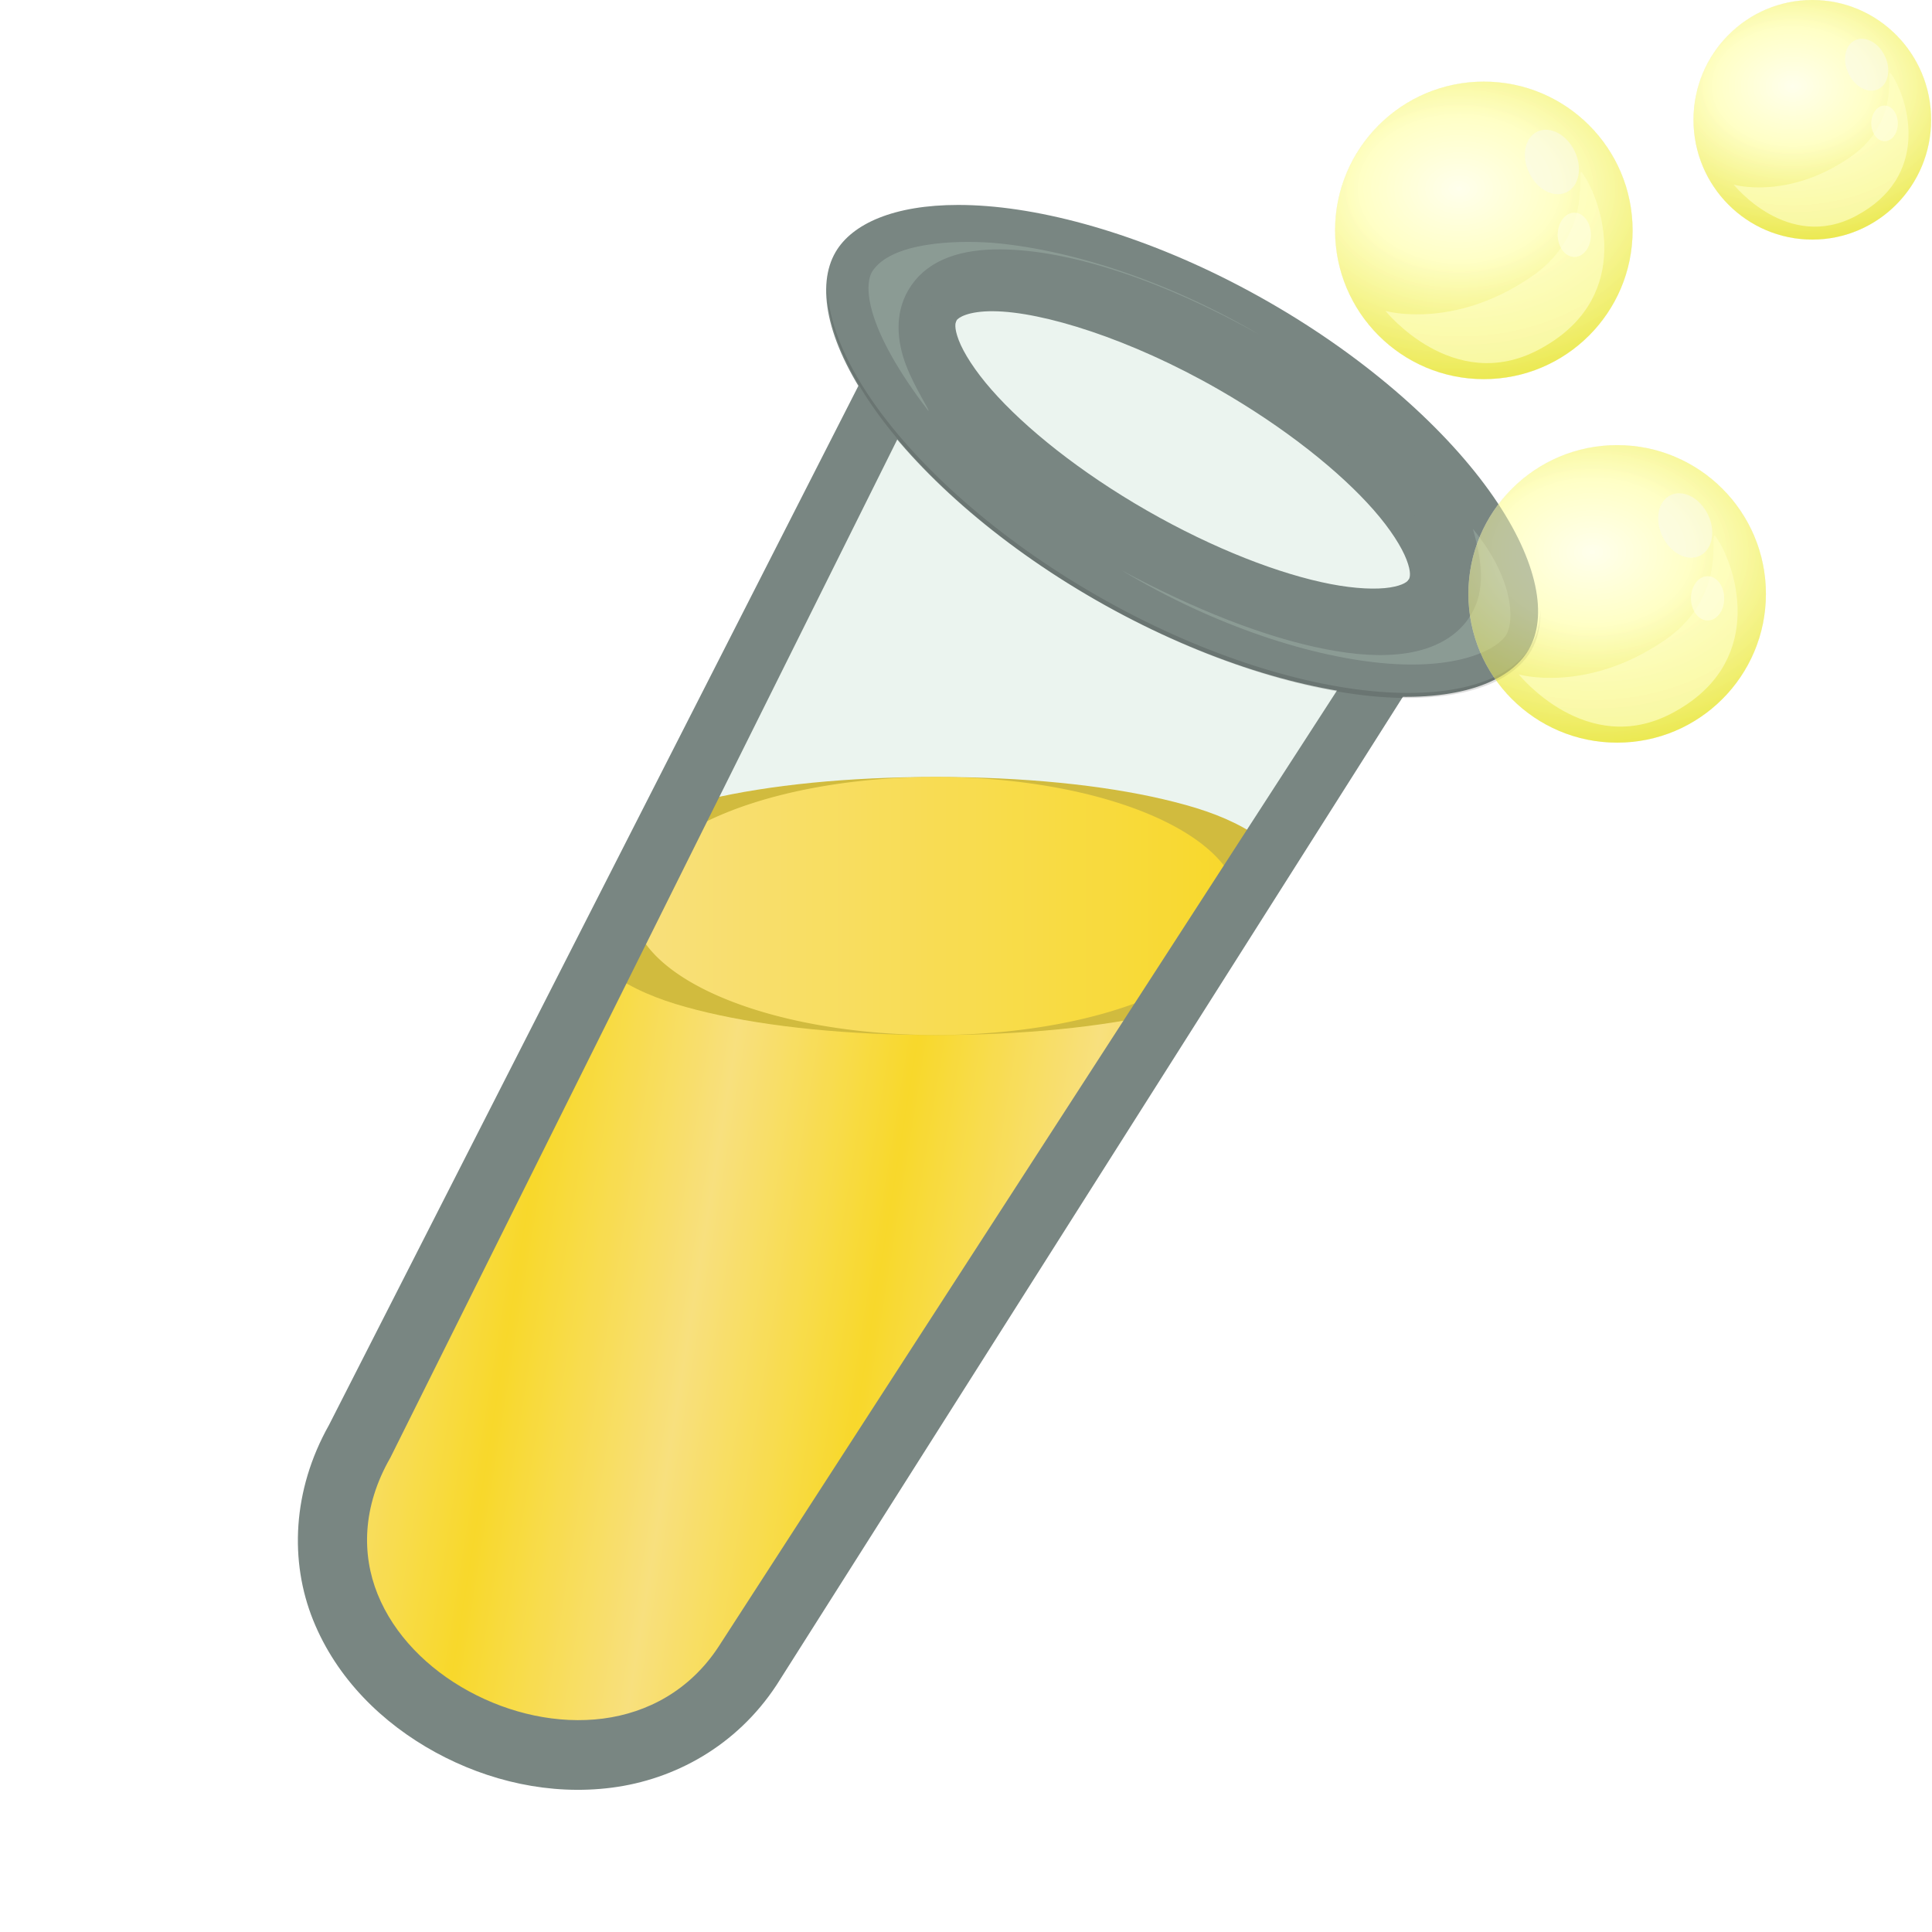<svg height="500" viewBox="0 0 132.292 132.292" width="500" xmlns="http://www.w3.org/2000/svg" xmlns:xlink="http://www.w3.org/1999/xlink"><linearGradient id="a"><stop offset="0" stop-color="#ffde66"/><stop offset="1" stop-color="#ffd400"/></linearGradient><linearGradient id="b" gradientTransform="matrix(.235 0 0 .427 367.345 -127.426)" gradientUnits="userSpaceOnUse" x1="-478.414" x2="-260.906" xlink:href="#a" y1="492.787" y2="492.517"/><linearGradient id="c" gradientUnits="userSpaceOnUse" spreadMethod="reflect" x1="230.664" x2="245.217" xlink:href="#a" y1="118.146" y2="120.509"/><filter id="d" color-interpolation-filters="sRGB" height="1.151" width="1.1" x="-.05" y="-.076"><feGaussianBlur stdDeviation="3.438"/></filter><filter id="e" color-interpolation-filters="sRGB" height="1.115" width="1.066" x="-.033" y="-.058"><feGaussianBlur stdDeviation="1.83"/></filter><radialGradient id="f" cx="55.193" cy="47.667" gradientTransform="matrix(-0 1.279 -1.731 0 137.691 -22.946)" gradientUnits="userSpaceOnUse" r="66.146"><stop offset="0" stop-color="#ffffe6"/><stop offset=".383" stop-color="#ffffb3"/><stop offset="1" stop-color="#e5e21a"/></radialGradient><g><g opacity=".5" stroke-width="3.935" transform="matrix(.123 0 0 .124 115.96 -0)"><circle cx="66.146" cy="66.146" fill="#f5f5f5" r="66.146"/><path d="m13.133 80.9c-5.222 15.91 10.216 35.228 34.482 43.17 24.266 7.942 48.18 1.487 53.36-14.444 5.181-15.93-10.232-35.228-34.503-43.196-24.271-7.968-48.159-1.466-53.339 14.469z" fill="#c7c7a3" opacity=".33" stroke-width="2.038"/><circle cx="66.146" cy="66.146" fill="url(#f)" opacity="1" r="66.146"/><g stroke-width="2.038"><path d="m22.416 101.954s29.783 8.605 64.436-14.905c33.016-22.432 16.858-57.033 24.717-43.916 7.859 13.117 20.536 54.194-21.194 76.155-38.051 19.966-67.959-17.334-67.959-17.334z" fill="#ffffb2" fill-opacity=".65"/><path d="m106.492 30.84c3.626 7.445 2.02 15.635-3.569 18.36-5.59 2.725-13.008-1.135-16.609-8.564-3.601-7.429-2-15.661 3.569-18.37 5.569-2.709 13.019 1.171 16.609 8.574z" fill="#f9f9ec" fill-opacity=".5"/><path d="m113.745 68.125c.042 5.429-3.238 9.843-7.325 9.843-4.087 0-7.434-4.378-7.45-9.802-.016-5.424 3.259-9.843 7.346-9.885 4.087-.041 7.429 4.378 7.429 9.843z" fill="#ffffe6" fill-opacity=".5"/></g></g><g opacity=".5" stroke-width="3.162" transform="matrix(.154 0 0 .154 100.546 30.479)"><circle cx="66.146" cy="66.146" fill="#f5f5f5" r="66.146"/><path d="m13.133 80.9c-5.222 15.91 10.216 35.228 34.482 43.17 24.266 7.942 48.18 1.487 53.36-14.444 5.181-15.93-10.232-35.228-34.503-43.196-24.271-7.968-48.159-1.466-53.339 14.469z" fill="#c7c7a3" opacity=".33" stroke-width="1.638"/><circle cx="66.146" cy="66.146" fill="url(#f)" opacity="1" r="66.146"/><g stroke-width="1.638"><path d="m22.416 101.954s29.783 8.605 64.436-14.905c33.016-22.432 16.858-57.033 24.717-43.916 7.859 13.117 20.536 54.194-21.194 76.155-38.051 19.966-67.959-17.334-67.959-17.334z" fill="#ffffb2" fill-opacity=".65"/><path d="m106.492 30.84c3.626 7.445 2.02 15.635-3.569 18.36-5.59 2.725-13.008-1.135-16.609-8.564-3.601-7.429-2-15.661 3.569-18.37 5.569-2.709 13.019 1.171 16.609 8.574z" fill="#f9f9ec" fill-opacity=".5"/><path d="m113.745 68.125c.042 5.429-3.238 9.843-7.325 9.843-4.087 0-7.434-4.378-7.45-9.802-.016-5.424 3.259-9.843 7.346-9.885 4.087-.041 7.429 4.378 7.429 9.843z" fill="#ffffe6" fill-opacity=".5"/></g></g><g opacity=".5" stroke-width="3.162" transform="matrix(.154 0 0 .154 91.418 5.588)"><circle cx="66.146" cy="66.146" fill="#f5f5f5" r="66.146"/><path d="m13.133 80.9c-5.222 15.91 10.216 35.228 34.482 43.17 24.266 7.942 48.18 1.487 53.36-14.444 5.181-15.93-10.232-35.228-34.503-43.196-24.271-7.968-48.159-1.466-53.339 14.469z" fill="#c7c7a3" opacity=".33" stroke-width="1.638"/><circle cx="66.146" cy="66.146" fill="url(#f)" opacity="1" r="66.146"/><g stroke-width="1.638"><path d="m22.416 101.954s29.783 8.605 64.436-14.905c33.016-22.432 16.858-57.033 24.717-43.916 7.859 13.117 20.536 54.194-21.194 76.155-38.051 19.966-67.959-17.334-67.959-17.334z" fill="#ffffb2" fill-opacity=".65"/><path d="m106.492 30.84c3.626 7.445 2.02 15.635-3.569 18.36-5.59 2.725-13.008-1.135-16.609-8.564-3.601-7.429-2-15.661 3.569-18.37 5.569-2.709 13.019 1.171 16.609 8.574z" fill="#f9f9ec" fill-opacity=".5"/><path d="m113.745 68.125c.042 5.429-3.238 9.843-7.325 9.843-4.087 0-7.434-4.378-7.45-9.802-.016-5.424 3.259-9.843 7.346-9.885 4.087-.041 7.429 4.378 7.429 9.843z" fill="#ffffe6" fill-opacity=".5"/></g></g><path d="m84.399 24.933c9.499 5.447 15.669 12.493 13.782 15.739l-47 73.406-.002.004c-2.35 3.572-5.92 5.486-9.58 5.959-3.66.473-7.423-.386-10.643-2.148-3.22-1.761-5.938-4.451-7.307-7.848-1.361-3.376-1.239-7.459.991-11.375l39.145-77.722c.649-1.116 2.165-1.637 4.262-1.62 4.002.033 10.121 2.03 16.354 5.604z" fill="#cde5d7" opacity=".33"/><g opacity=".9" stroke-width="1.202" transform="matrix(.831 0 0 .833 -169.351 -7.141)"><path d="m255.895 83.047-22.976 44.393c-2.682 4.7-2.829 9.6-1.192 13.652 1.647 4.077 4.917 7.306 8.79 9.419 3.873 2.114 8.401 3.146 12.803 2.578 4.403-.568 8.697-2.865 11.524-7.152l.003-.005 41.056-62.885z" fill="url(#c)" opacity="1"/><g fill-rule="evenodd" stroke-width="1.202"><path d="m308.979 78.732c-.862-.984-1.782-1.602-2.736-2.129-1.908-1.054-4.054-1.736-6.578-2.326-5.048-1.18-11.56-1.836-18.766-1.836s-13.716.656-18.764 1.836c-1.051.246-2.036.507-2.965.805l-6.349 12.281c.862.984 1.782 1.6 2.736 2.127 1.908 1.054 4.054 1.736 6.578 2.326 5.048 1.18 11.558 1.838 18.764 1.838s13.718-.658 18.766-1.838c3.132-4.148 6.288-8.099 9.314-13.084z" fill="#ceb017" stroke-width="1.202"/><path d="m305.903 83.047a25.004 10.606 0 0 1 -25.004 10.606 25.004 10.606 0 0 1 -25.004-10.606 25.004 10.606 0 0 1 25.004-10.606 25.004 10.606 0 0 1 25.004 10.606z" fill="url(#b)" opacity="1"/></g></g><path d="m84.399 24.933c9.499 5.447 15.669 12.493 13.782 15.739l-47 73.406-.002.004c-2.35 3.572-5.92 5.486-9.58 5.959-3.66.473-7.423-.386-10.643-2.148-3.22-1.761-5.938-4.451-7.307-7.848-1.361-3.376-1.239-7.459.991-11.375l39.145-77.722c.649-1.116 2.165-1.637 4.262-1.62 4.002.033 10.121 2.03 16.354 5.604z" fill="#cde5d7" opacity=".1"/><g fill="#798682"><path d="m96.471 39.673-47.278 73.097c-1.956 2.973-4.85 4.514-7.897 4.908-3.092.4-6.378-.333-9.2-1.876h-.002c-2.82-1.542-5.117-3.861-6.239-6.647-1.093-2.711-1.045-5.973.851-9.301l.029-.052 38.76-77.853-3.421-1.997-39.548 77.628c-2.516 4.478-2.701 9.346-1.083 13.36 1.615 4.008 4.753 7.068 8.373 9.048 3.618 1.979 7.86 2.966 12.087 2.42 4.273-.552 8.517-2.84 11.262-7.012l.027-.042.011-.016 46.688-73.665z"/><path d="m68.062 17.345c-.006-0-.01.003-.016.003-2.426-.017-4.786.562-5.972 2.602-.865 1.488-.704 3.24-.115 4.774.589 1.535 1.609 3.037 2.958 4.577 2.699 3.082 6.758 6.293 11.666 9.108 4.908 2.814 9.738 4.698 13.77 5.477 2.016.39 3.834.516 5.459.257 1.625-.259 3.215-.986 4.08-2.473.865-1.488.704-3.24.115-4.774-.589-1.535-1.611-3.037-2.96-4.577-2.699-3.082-6.756-6.293-11.664-9.108-6.442-3.694-12.678-5.828-17.321-5.866zm-.033 3.967c3.362.028 9.363 1.888 15.387 5.342 4.59 2.632 8.367 5.667 10.656 8.281 1.145 1.307 1.905 2.517 2.239 3.386.334.87.238 1.215.159 1.351-.079.135-.349.404-1.283.553-.933.149-2.371.097-4.085-.234-3.429-.663-7.964-2.393-12.554-5.025-4.59-2.632-8.367-5.668-10.656-8.283-1.145-1.307-1.907-2.515-2.241-3.385-.334-.87-.236-1.217-.158-1.352.108-.186.773-.649 2.535-.635z"/><path d="m65.605 14.033v0c-4.377.001-7.257 1.277-8.394 3.233-1.3 2.236-.686 5.986 2.429 10.489 3.116 4.503 8.525 9.391 15.375 13.319 6.85 3.927 13.818 6.135 19.302 6.563 5.485.428 9.061-.918 10.361-3.154 1.3-2.236.686-5.985-2.429-10.488-3.116-4.503-8.525-9.392-15.376-13.319-6.85-3.928-13.818-6.136-19.302-6.564-.685-.054-1.341-.079-1.966-.079zm2.44 5.296c4.003.033 10.12 2.03 16.354 5.604 9.499 5.447 15.669 12.493 13.782 15.739-1.887 3.246-11.117 1.462-20.615-3.984-9.499-5.447-15.669-12.493-13.782-15.739.649-1.116 2.164-1.637 4.262-1.62z"/></g><g opacity=".5" transform="translate(0 -1.097)"><path d="m1095.828 343.061c-2.324-6.054-3.023-13.21.545-19.348 4.906-8.437 14.497-10.675 23.945-10.598 18.035.149 41.905 8.095 66.621 21.926-24.659-14.48-50.255-22.169-69.186-23.648-9.183-.636-25.808-.17-30.692 7.475-2.094 3.604-1.959 14.424 14.515 35.961.536.074-3.425-5.715-5.749-11.769zm146.082 64.271c-3.568 6.138-10.084 9.058-16.488 10.08s-13.417.516-21.152-.979c-15.47-2.99-33.822-10.204-52.792-20.41 24.534 14.715 49.865 22.636 68.765 24.113 18.972 1.482 28.595-3.87 30.689-7.473 2.094-3.602 1.96-14.422-8.639-27.326 2.483 8.698 3.186 15.857-.382 21.994z" fill="#cde5d7" filter="url(#d)" opacity=".66" transform="matrix(.265 0 0 .265 -228.353 -64.803)"/><path d="m213.818 78.734c-.18 8.102 3.435 18.523 11.594 30.314 11.775 17.018 32.22 35.495 58.109 50.34 25.89 14.842 52.226 23.187 72.953 24.807 20.729 1.619 34.246-3.47 39.16-11.922 1.689-2.905 2.523-6.487 2.412-10.627-.08 3.593-.903 6.73-2.412 9.326-4.915 8.452-18.431 13.541-39.16 11.922-20.727-1.619-47.064-9.965-72.953-24.807-25.889-14.845-46.334-33.32-58.109-50.338-7.728-11.169-11.383-21.111-11.594-29.016z" filter="url(#e)" opacity=".5" transform="scale(.265)"/></g><g opacity=".5" stroke-width="3.935" transform="matrix(.123 0 0 .124 115.96 -0)"><circle cx="66.146" cy="66.146" fill="#f5f5f5" r="66.146"/><path d="m13.133 80.9c-5.222 15.91 10.216 35.228 34.482 43.17 24.266 7.942 48.18 1.487 53.36-14.444 5.181-15.93-10.232-35.228-34.503-43.196-24.271-7.968-48.159-1.466-53.339 14.469z" fill="#c7c7a3" opacity=".33" stroke-width="2.038"/><circle cx="66.146" cy="66.146" fill="url(#f)" opacity="1" r="66.146"/><g stroke-width="2.038"><path d="m22.416 101.954s29.783 8.605 64.436-14.905c33.016-22.432 16.858-57.033 24.717-43.916 7.859 13.117 20.536 54.194-21.194 76.155-38.051 19.966-67.959-17.334-67.959-17.334z" fill="#ffffb2" fill-opacity=".65"/><path d="m106.492 30.84c3.626 7.445 2.02 15.635-3.569 18.36-5.59 2.725-13.008-1.135-16.609-8.564-3.601-7.429-2-15.661 3.569-18.37 5.569-2.709 13.019 1.171 16.609 8.574z" fill="#f9f9ec" fill-opacity=".5"/><path d="m113.745 68.125c.042 5.429-3.238 9.843-7.325 9.843-4.087 0-7.434-4.378-7.45-9.802-.016-5.424 3.259-9.843 7.346-9.885 4.087-.041 7.429 4.378 7.429 9.843z" fill="#ffffe6" fill-opacity=".5"/></g></g><g opacity=".5" stroke-width="3.162" transform="matrix(.154 0 0 .154 100.546 30.479)"><circle cx="66.146" cy="66.146" fill="#f5f5f5" r="66.146"/><path d="m13.133 80.9c-5.222 15.91 10.216 35.228 34.482 43.17 24.266 7.942 48.18 1.487 53.36-14.444 5.181-15.93-10.232-35.228-34.503-43.196-24.271-7.968-48.159-1.466-53.339 14.469z" fill="#c7c7a3" opacity=".33" stroke-width="1.638"/><circle cx="66.146" cy="66.146" fill="url(#f)" opacity="1" r="66.146"/><g stroke-width="1.638"><path d="m22.416 101.954s29.783 8.605 64.436-14.905c33.016-22.432 16.858-57.033 24.717-43.916 7.859 13.117 20.536 54.194-21.194 76.155-38.051 19.966-67.959-17.334-67.959-17.334z" fill="#ffffb2" fill-opacity=".65"/><path d="m106.492 30.84c3.626 7.445 2.02 15.635-3.569 18.36-5.59 2.725-13.008-1.135-16.609-8.564-3.601-7.429-2-15.661 3.569-18.37 5.569-2.709 13.019 1.171 16.609 8.574z" fill="#f9f9ec" fill-opacity=".5"/><path d="m113.745 68.125c.042 5.429-3.238 9.843-7.325 9.843-4.087 0-7.434-4.378-7.45-9.802-.016-5.424 3.259-9.843 7.346-9.885 4.087-.041 7.429 4.378 7.429 9.843z" fill="#ffffe6" fill-opacity=".5"/></g></g><g opacity=".5" stroke-width="3.162" transform="matrix(.154 0 0 .154 91.418 5.588)"><circle cx="66.146" cy="66.146" fill="#f5f5f5" r="66.146"/><path d="m13.133 80.9c-5.222 15.91 10.216 35.228 34.482 43.17 24.266 7.942 48.18 1.487 53.36-14.444 5.181-15.93-10.232-35.228-34.503-43.196-24.271-7.968-48.159-1.466-53.339 14.469z" fill="#c7c7a3" opacity=".33" stroke-width="1.638"/><circle cx="66.146" cy="66.146" fill="url(#f)" opacity="1" r="66.146"/><g stroke-width="1.638"><path d="m22.416 101.954s29.783 8.605 64.436-14.905c33.016-22.432 16.858-57.033 24.717-43.916 7.859 13.117 20.536 54.194-21.194 76.155-38.051 19.966-67.959-17.334-67.959-17.334z" fill="#ffffb2" fill-opacity=".65"/><path d="m106.492 30.84c3.626 7.445 2.02 15.635-3.569 18.36-5.59 2.725-13.008-1.135-16.609-8.564-3.601-7.429-2-15.661 3.569-18.37 5.569-2.709 13.019 1.171 16.609 8.574z" fill="#f9f9ec" fill-opacity=".5"/><path d="m113.745 68.125c.042 5.429-3.238 9.843-7.325 9.843-4.087 0-7.434-4.378-7.45-9.802-.016-5.424 3.259-9.843 7.346-9.885 4.087-.041 7.429 4.378 7.429 9.843z" fill="#ffffe6" fill-opacity=".5"/></g></g></g></svg>